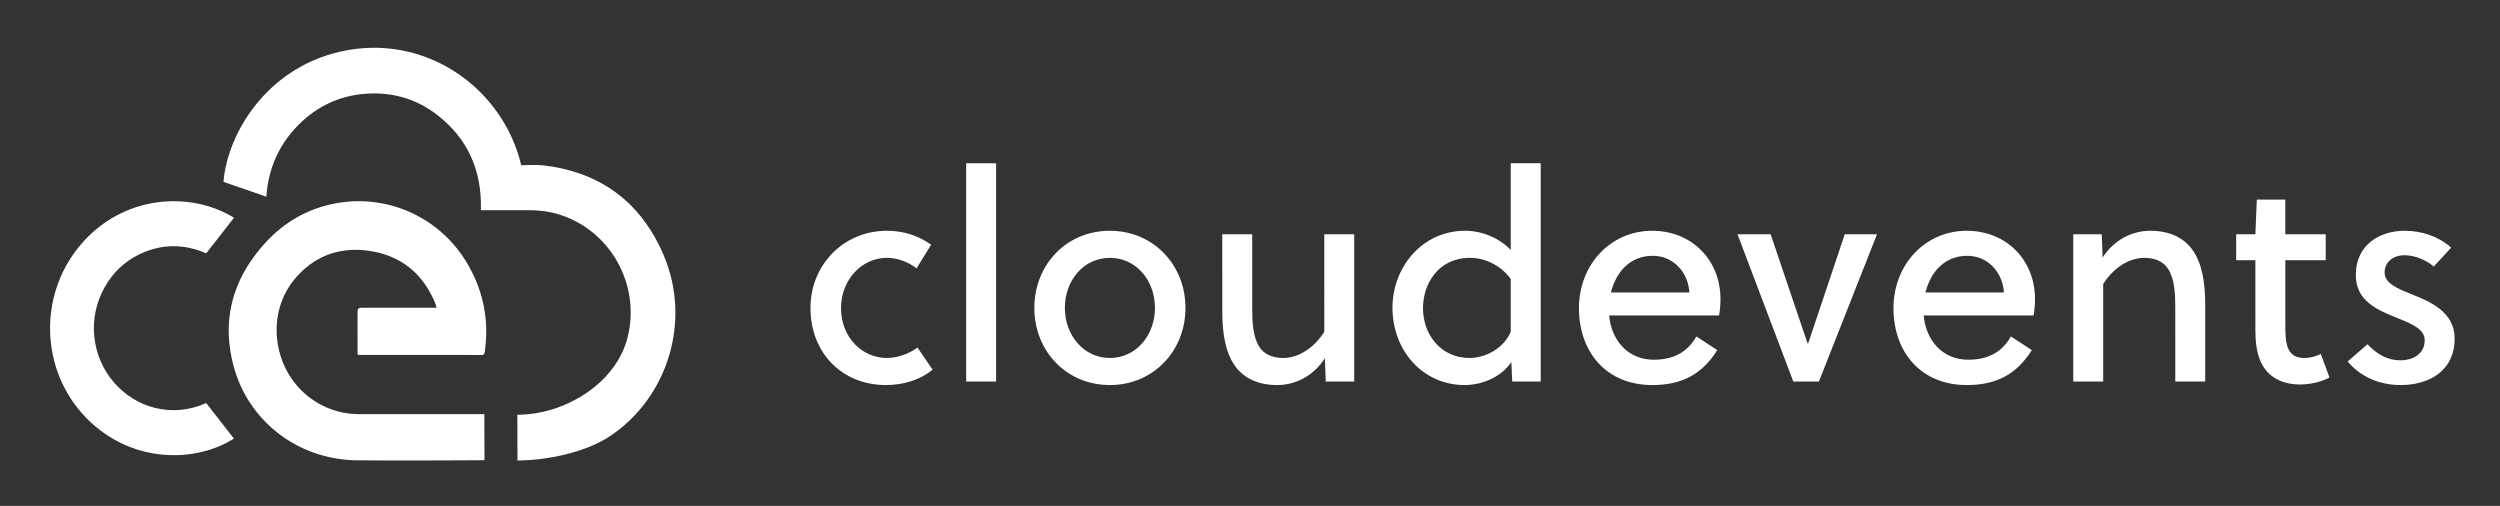 <svg xmlns="http://www.w3.org/2000/svg" role="img" viewBox="-5.36 -3.86 460.72 93.22"><rect x="-5.36" y="-3.86" width="460.72" height="93.22" fill="#333333" stroke="none"/><style>svg {enable-background:new 0 0 451 87}</style><style>.st0{fill:#fff}</style><g id="cloudevents-transparent-horizontal"><g id="text" transform="translate(154 42)"><path id="cloudevents" d="M9.715 18.18l2.785 4.077C10.357 24.08 7.25 25.1 3.877 25.1c-7.82 0-13.873-5.686-13.873-14.216 0-7.94 6.106-14.216 14.087-14.216 3.106 0 5.838.912 8.141 2.575L9.554 3.588c-1.553-1.18-3.481-1.931-5.463-1.931-4.714 0-8.463 4.13-8.463 9.227 0 5.525 3.964 9.227 8.463 9.227 1.82 0 4.124-.751 5.624-1.931zm14.493-33.958v40.234h-5.516v-40.234h5.516zM45.183-3.332c7.98 0 13.926 6.276 13.926 14.216S53.164 25.1 45.183 25.1c-8.034 0-13.926-6.277-13.926-14.216S37.149-3.332 45.183-3.332zm8.302 14.216c0-5.096-3.482-9.227-8.302-9.227s-8.302 4.13-8.302 9.227c0 5.043 3.481 9.227 8.302 9.227s8.302-4.184 8.302-9.227zm36.722 13.572h-5.25l-.16-4.291c-2.035 3.165-5.303 4.935-8.784 4.935-3.589 0-6.106-1.288-7.713-3.433-1.875-2.575-2.41-6.17-2.41-10.247V-2.688h5.517v13.626c0 2.467.107 5.203 1.285 7.08.803 1.288 2.25 2.093 4.446 2.093 2.892 0 5.784-1.985 7.552-4.828V-2.688h5.517v27.144zm34.364-40.234v40.234h-5.249l-.16-3.594c-1.928 2.843-5.464 4.238-8.624 4.238-7.659 0-13.283-6.33-13.283-14.27 0-7.295 5.356-14.162 13.39-14.162 3.053 0 6.267 1.287 8.41 3.54v-15.986h5.516zm-5.516 21.351c-1.821-2.575-4.82-3.916-7.499-3.916-5.892 0-8.677 4.828-8.677 9.28 0 4.829 3.267 9.174 8.57 9.174 2.785 0 6.213-1.61 7.606-4.828v-9.71zm18.135 6.706c.375 4.452 3.375 8.154 8.195 8.154 3.589 0 6.213-1.341 7.874-4.292l3.856 2.522c-2.785 4.398-6.427 6.437-11.998 6.437-8.516 0-13.497-6.17-13.497-14.162 0-8.1 5.892-14.27 13.497-14.27 7.285 0 12.587 5.365 12.587 12.607 0 .965-.107 2.2-.267 3.004H137.19zm14.783-4.238c-.214-3.702-2.946-6.76-6.748-6.76-4.178 0-6.75 2.951-7.713 6.76h14.461zm28.634-10.73h5.945L175.84 24.457h-4.713L160.843-2.688h6.106l6.802 20.117h.107l6.75-20.117zm14.547 14.968c.375 4.452 3.375 8.154 8.195 8.154 3.589 0 6.213-1.341 7.874-4.292l3.856 2.522c-2.785 4.398-6.427 6.437-11.998 6.437-8.516 0-13.497-6.17-13.497-14.162 0-8.1 5.892-14.27 13.497-14.27 7.285 0 12.587 5.365 12.587 12.607 0 .965-.107 2.2-.268 3.004h-20.246zm14.783-4.238c-.214-3.702-2.946-6.76-6.748-6.76-4.178 0-6.75 2.951-7.713 6.76h14.461zm12.78-10.73h5.249l.16 4.292c2.036-3.165 5.303-4.935 8.785-4.935 3.588 0 6.106 1.287 7.712 3.433 1.875 2.575 2.41 6.17 2.41 10.247v14.108h-5.516V10.83c0-2.467-.107-5.203-1.286-7.08-.803-1.288-2.25-2.093-4.445-2.093-2.892 0-5.785 1.985-7.552 4.828v17.971h-5.517V-2.688zm46.523 4.775h-7.445v11.802c0 .697 0 1.341.054 2.146.16 2.575 1.017 4.077 3.428 4.077 1.178 0 2.196-.322 3.053-.751l1.607 4.345c-1.447.805-3.536 1.288-5.41 1.288-3.91 0-6.374-1.824-7.445-4.614-.59-1.502-.804-3.38-.804-5.364V2.086h-3.535v-4.774h3.535l.268-6.384h5.25v6.384h7.444v4.774zM292.357-.22l-3.213 3.487c-1.232-1.126-3.428-2.092-5.357-2.092-2.196 0-3.695 1.288-3.695 3.219 0 1.985 2.464 2.95 4.98 3.97C288.608 9.758 293 11.69 293 16.518c0 6.062-4.82 8.583-9.962 8.583-3.857 0-7.392-1.502-9.749-4.345l3.643-3.165c1.874 1.93 3.749 2.95 6.052 2.95 2.357 0 4.5-1.18 4.5-3.701 0-2.093-2.465-3.058-5.143-4.131-3.535-1.449-7.552-3.058-7.552-7.886 0-5.525 4.339-8.154 8.998-8.154 3.214 0 6.32 1.073 8.57 3.111z" class="st0"/></g><g id="icon" transform="translate(33 24)"><path id="Fill-1" d="M56.982 48.571c8.72 0 18.193-5.748 20.323-14.278 2.445-9.796-3.286-19.891-12.9-22.71-1.84-.54-3.728-.716-5.638-.712-2.808.004-5.616 0-8.5 0 .196-7.18-2.335-13.107-8.009-17.52-3.617-2.814-7.782-4.13-12.34-3.984-5.164.166-9.623 2.12-13.286 5.798-3.653 3.669-5.56 8.157-5.905 13.22L2.825 5.653c.704-8.738 7.758-20.809 21.43-23.977 15.597-3.614 30.05 6.577 33.443 20.913 1.296 0 2.645-.128 3.962.02 10.588 1.189 18.097 6.76 22.282 16.552 5.172 12.1.778 26.35-10.021 33.439-4.49 2.946-11.577 4.388-16.918 4.4" class="st0"/><path id="Fill-3" d="M50.92 56.95s-12.802.096-23.337.022C16.503 56.894 7.563 49.734 4.802 40c-2.398-8.452-.474-16.025 5.287-22.609 3.665-4.189 8.212-6.874 13.712-7.829a23.151 23.151 0 0123.604 10.57c3.225 5.17 4.433 10.792 3.568 16.848-.054.38-.142.58-.588.58-7.483-.013-14.965-.01-22.447-.012-.106 0-.211-.022-.372-.041-.013-.227-.035-.438-.036-.649-.002-2.322-.002-4.644 0-6.966 0-.942.102-1.04 1.056-1.04h13.516c-.119-.374-.191-.684-.313-.973-2.215-5.245-6.113-8.505-11.69-9.44-5.59-.937-10.472.729-14.145 5.125-5.648 6.76-3.88 17.528 3.533 22.393 2.554 1.676 5.345 2.508 8.4 2.505 10.428-.01 23.012-.002 23.012-.002l.021 8.49" class="st0"/><path id="Fill-4" d="M-.362 46.413l5.106 6.551c-7.055 4.503-18.949 4.678-27.242-3.844-8.371-8.603-8.893-22.412-1.147-31.704C-15.789 7.994-3.307 7.301 4.762 12.27l-5.124 6.558c-3.989-1.754-8.166-1.814-12.298.172-2.778 1.335-4.924 3.404-6.444 6.129-3.149 5.643-2.444 12.637 1.76 17.51 3.996 4.632 10.684 6.619 16.982 3.775" class="st0"/></g></g></svg>